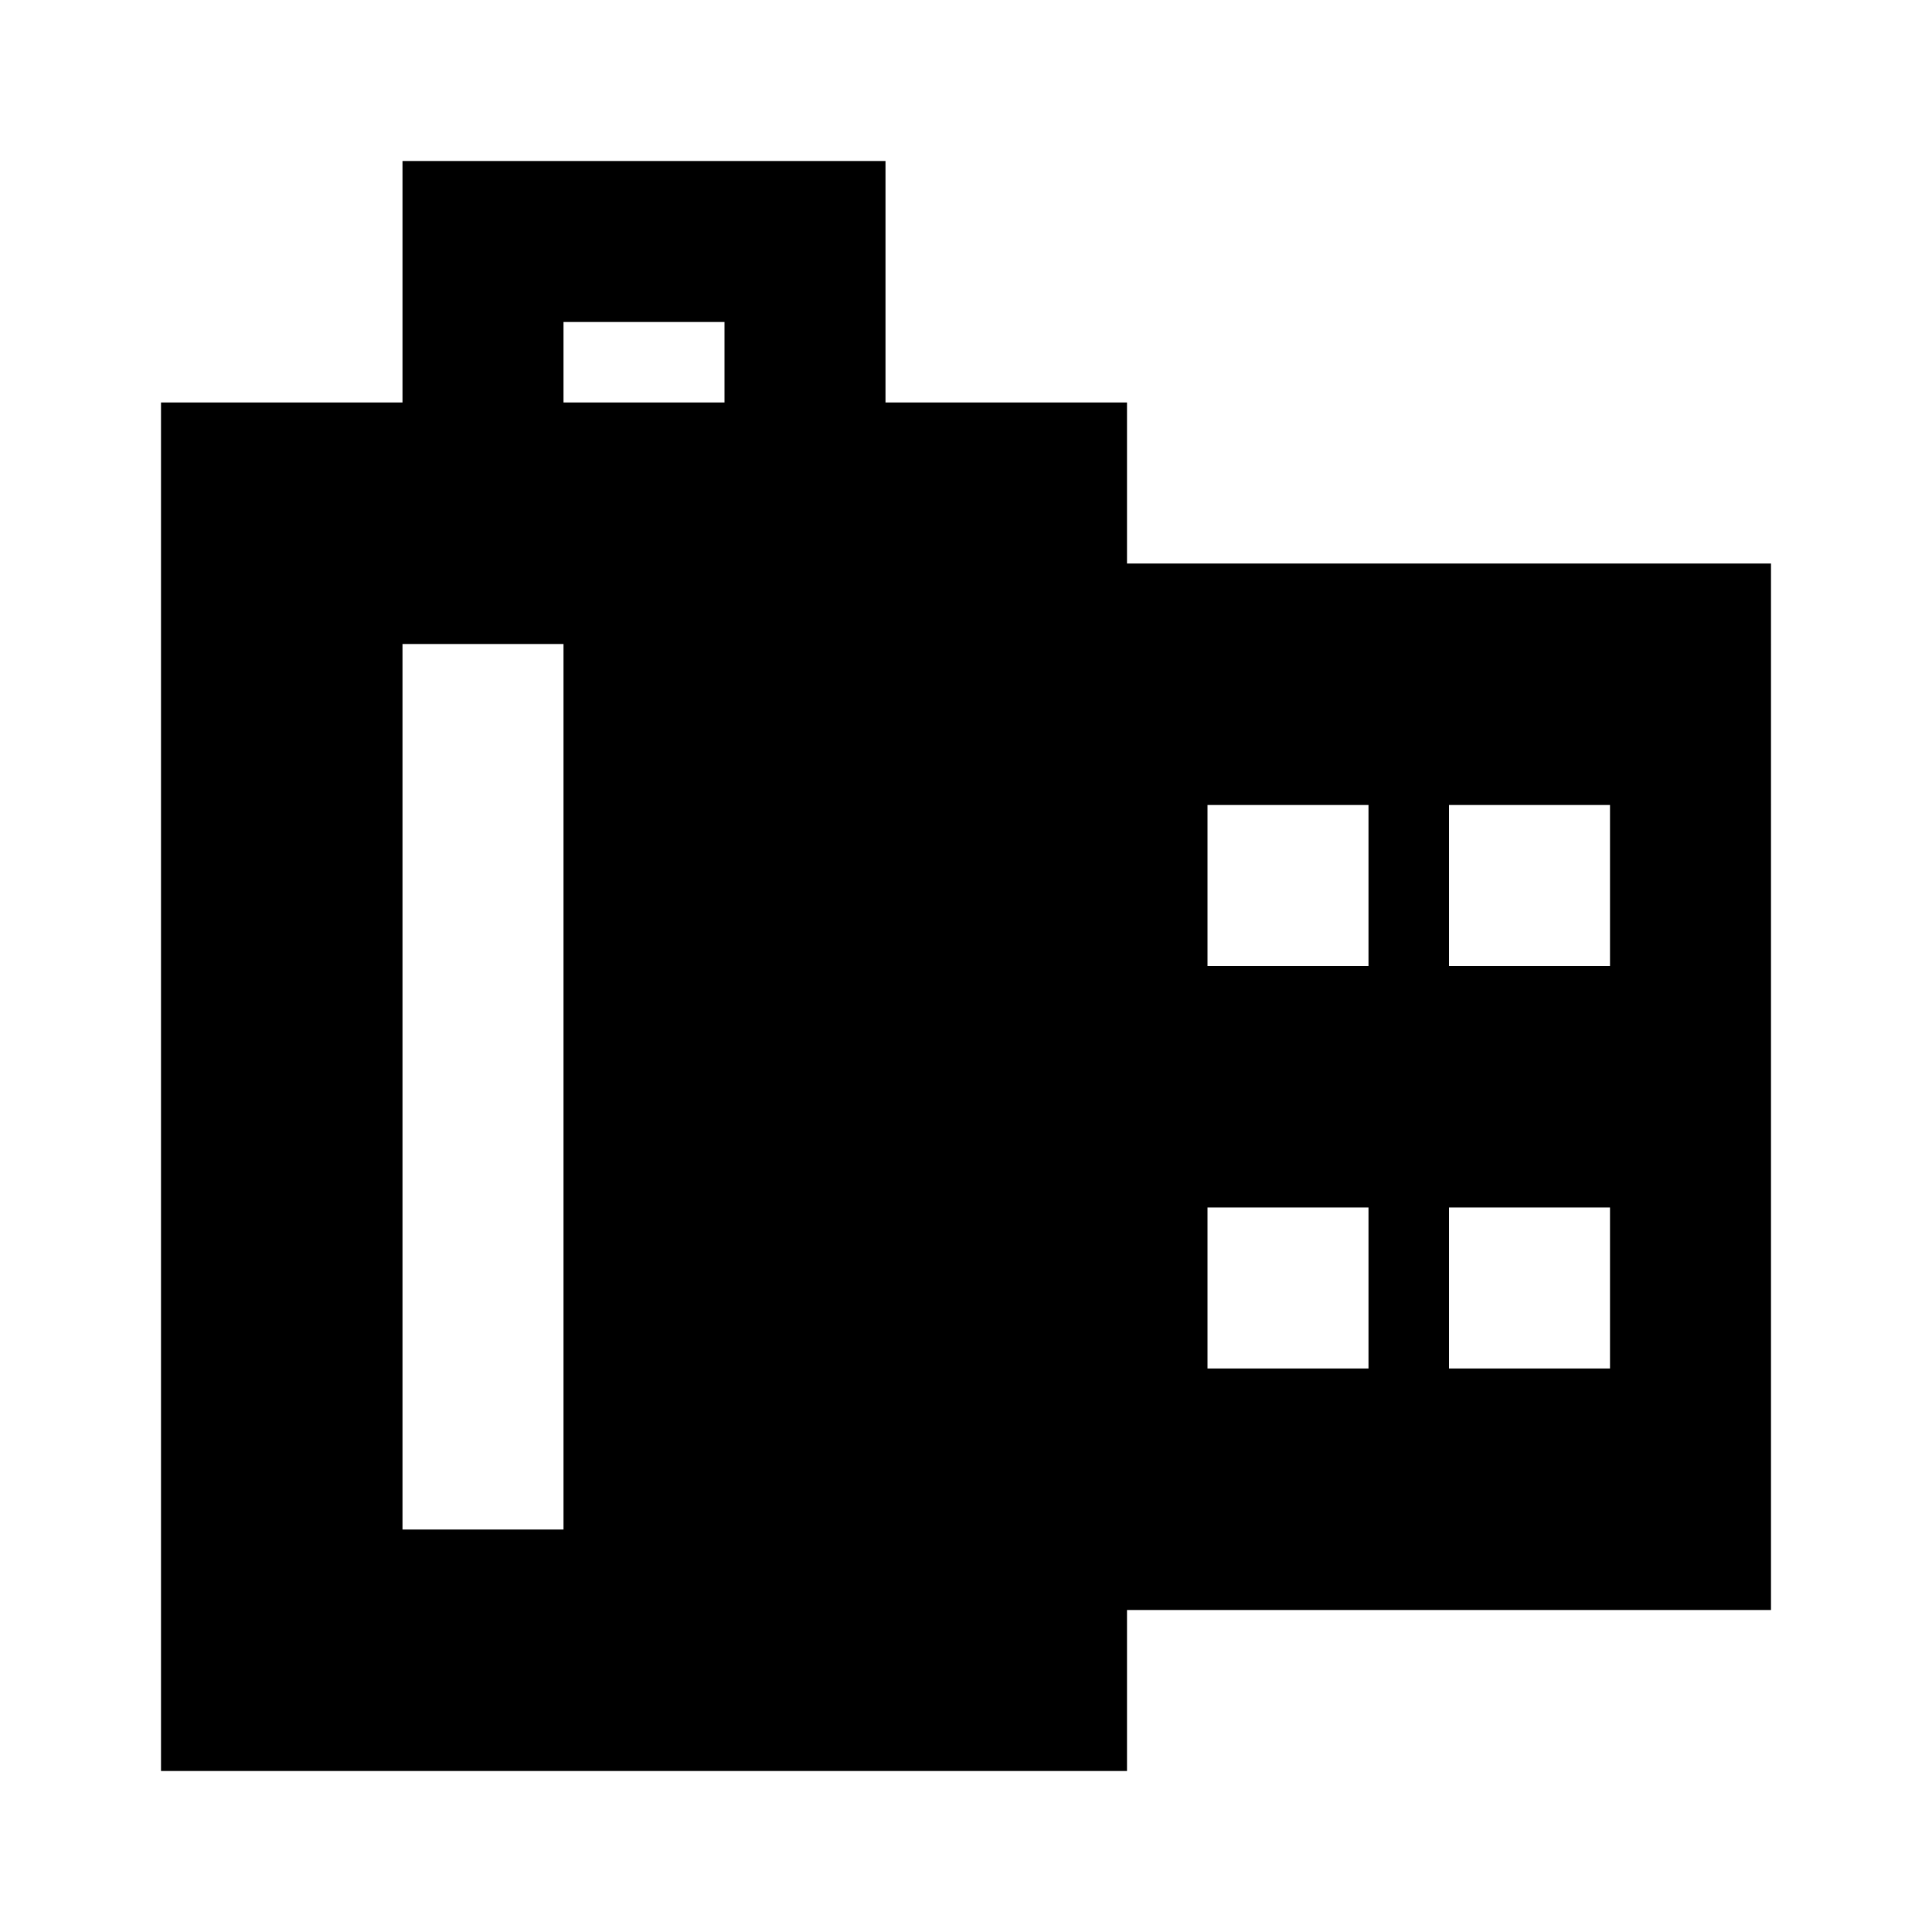 <svg id="Layer_1" data-name="Layer 1" xmlns="http://www.w3.org/2000/svg" viewBox="0 0 24 24"><title>Camera Roll</title><path d="M14,5H11V2H5V5H2V22H14V20h8V7H14ZM7,19H5V8H7ZM9,5H7V4H9Zm9,5h2v2H18Zm0,5h2v2H18Zm-3-5h2v2H15Zm0,5h2v2H15Z"/></svg>